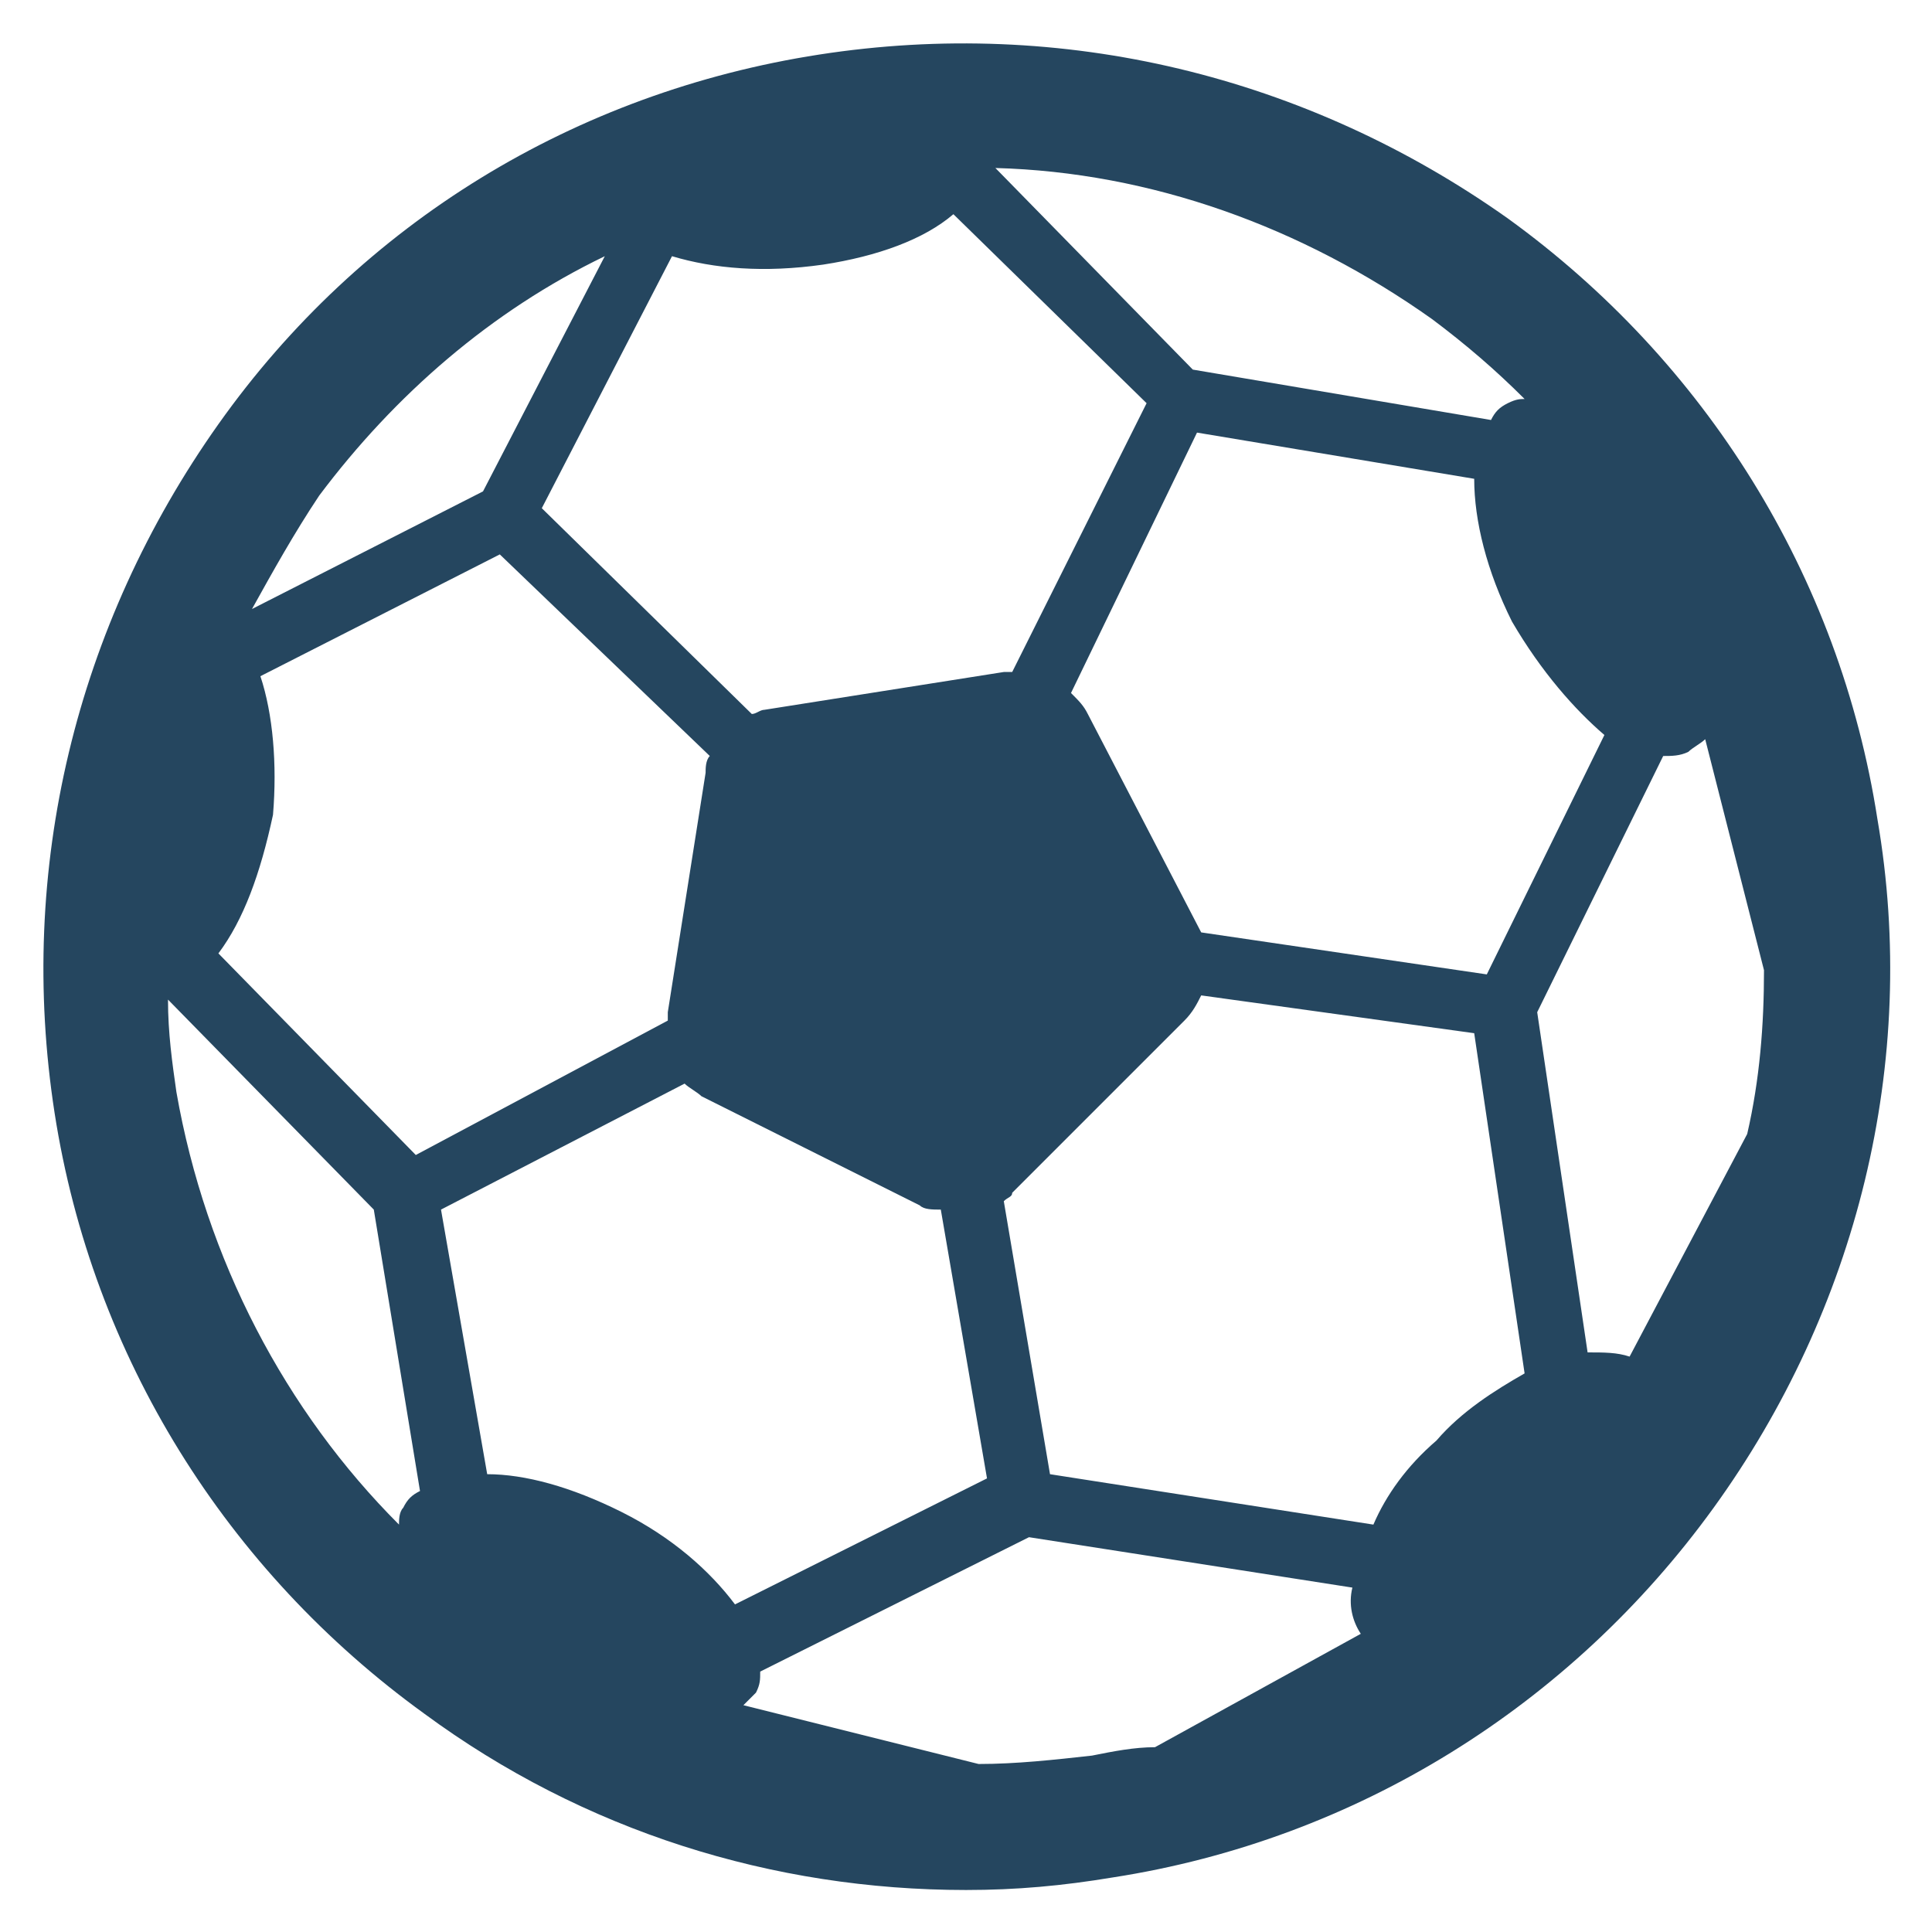 <?xml version="1.0" encoding="utf-8"?>
<!-- Generator: Adobe Illustrator 24.0.1, SVG Export Plug-In . SVG Version: 6.00 Build 0)  -->
<svg version="1.1" id="Calque_1" xmlns="http://www.w3.org/2000/svg" xmlns:xlink="http://www.w3.org/1999/xlink" x="0px" y="0px"
	 viewBox="0 0 46 46" style="enable-background:new 0 0 46 46;" xml:space="preserve">
<style type="text/css">
	.st0{fill:#25465F;}
</style>
<path class="st0" d="M44.7,19.5c-0.9-5.8-4.1-10.9-8.8-14.3c-4.8-3.4-10.6-4.8-16.4-3.9s-10.9,4-14.3,8.8S0.4,20.7,1.3,26.5
	s4.1,10.9,8.8,14.3C13.9,43.6,18.4,45,23,45c1.2,0,2.3-0.1,3.5-0.3c5.8-0.9,10.9-4.1,14.3-8.8S45.7,25.3,44.7,19.5z M26,41.8
	c-0.9,0.1-1.8,0.2-2.7,0.2l-5.6-1.4c0.1-0.1,0.2-0.2,0.3-0.3c0.1-0.2,0.1-0.3,0.1-0.5l6.4-3.2l7.7,1.2c-0.1,0.4,0,0.8,0.2,1.1
	l-4.9,2.7C27,41.6,26.5,41.7,26,41.8z M6.2,16.1l5.7-2.9l5,4.8c-0.1,0.1-0.1,0.3-0.1,0.4l-0.9,5.7c0,0.1,0,0.1,0,0.2l-6,3.2
	l-4.7-4.8c0.6-0.8,1-1.9,1.3-3.3C6.6,18.2,6.5,17,6.2,16.1z M19.6,6.3c1.3-0.2,2.4-0.6,3.1-1.2l4.6,4.5L24.1,16c-0.1,0-0.1,0-0.2,0
	l-5.7,0.9c-0.1,0-0.2,0.1-0.3,0.1l-5-4.9l3.1-6C17,6.4,18.2,6.5,19.6,6.3z M38.2,17.5l-2.8,5.7l-6.8-1l0,0L25.9,17
	c-0.1-0.2-0.2-0.3-0.4-0.5l3-6.2l6.6,1.1c0,1,0.3,2.2,0.9,3.4C36.7,16,37.5,16.9,38.2,17.5z M36.3,32.7c-0.7,0.4-1.5,0.9-2.1,1.6
	c-0.7,0.6-1.2,1.3-1.5,2L25,35.1l-1.1-6.5c0.1-0.1,0.2-0.1,0.2-0.2l4.1-4.1c0.2-0.2,0.3-0.4,0.4-0.6l6.5,0.9L36.3,32.7z M16.3,25.8
	c0.1,0.1,0.3,0.2,0.4,0.3l5.2,2.6c0.1,0.1,0.3,0.1,0.5,0.1l1.1,6.4l-6,3c-0.6-0.8-1.5-1.6-2.7-2.2c-1.2-0.6-2.3-0.9-3.2-0.9
	l-1.1-6.3L16.3,25.8z M38.8,32.3c-0.3-0.1-0.6-0.1-1-0.1l-1.2-8.1l3-6.1c0.2,0,0.4,0,0.6-0.1c0.1-0.1,0.3-0.2,0.4-0.3l1.4,5.5
	c0,1.3-0.1,2.6-0.4,3.9L38.8,32.3z M34.1,7.6c0.8,0.6,1.5,1.2,2.2,1.9c-0.1,0-0.2,0-0.4,0.1s-0.3,0.2-0.4,0.4l-7.1-1.2L23.7,4
	C27.4,4.1,31,5.4,34.1,7.6z M14.4,6.1l-2.9,5.6L6,14.5c0.5-0.9,1-1.8,1.6-2.7C9.4,9.4,11.7,7.4,14.4,6.1z M4.2,26
	C4.1,25.3,4,24.6,4,23.8l4.9,5l1.1,6.7c-0.2,0.1-0.3,0.2-0.4,0.4c-0.1,0.1-0.1,0.3-0.1,0.4C6.8,33.6,4.9,30,4.2,26z"/>
</svg>
